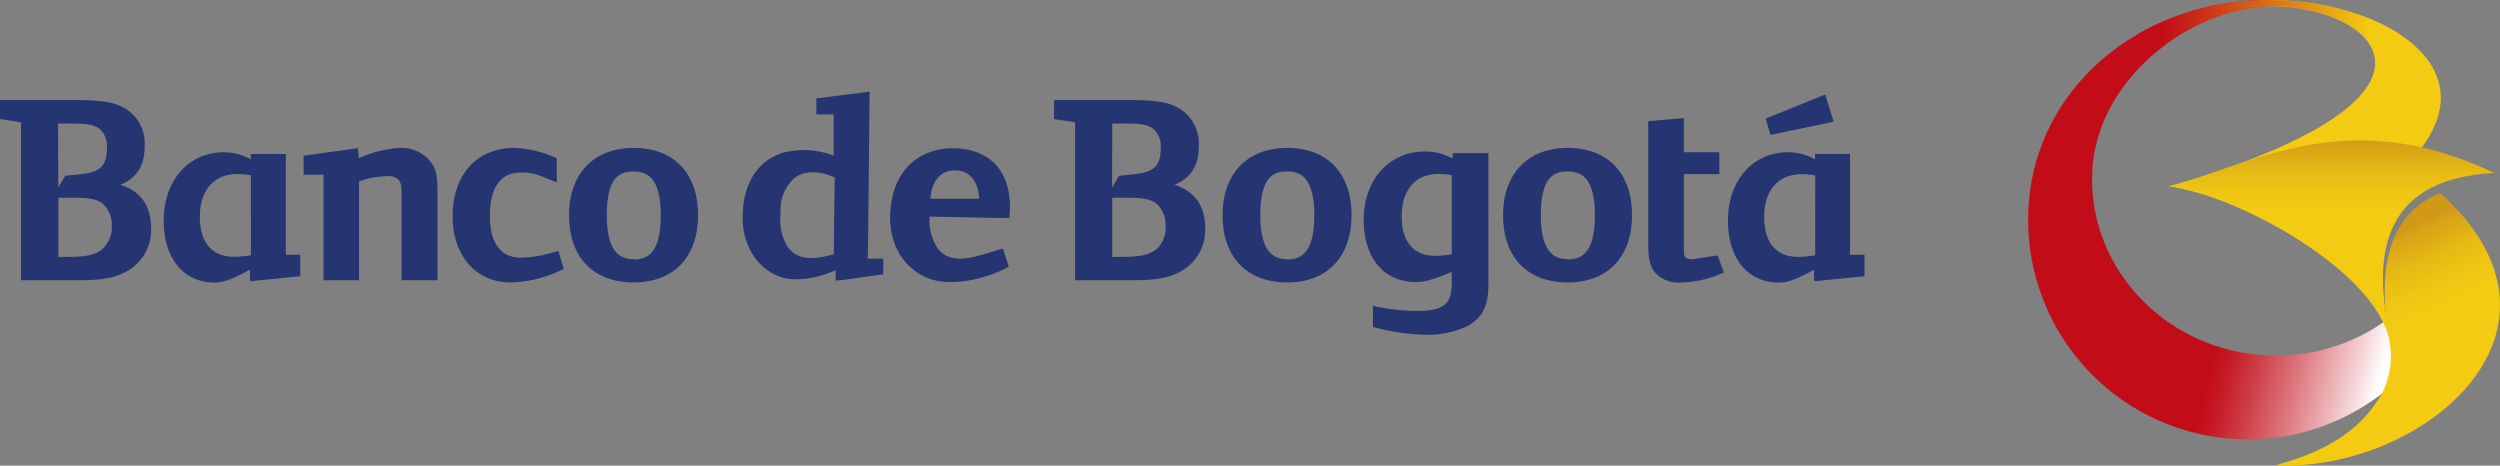 <svg xmlns="http://www.w3.org/2000/svg" xmlns:xlink="http://www.w3.org/1999/xlink" viewBox="0 0 321.13 59.81"><rect x="0" y="0" width="321.13" height="59.81" fill="#808080" stroke="none"/><defs><style>.cls-1{fill:#243571;}.cls-2{fill:url(#linear-gradient);}.cls-3{fill:#f2cb12;}.cls-4{fill:url(#medio_1);}.cls-5{fill:url(#amarillos_1);}.cls-6{fill:url(#linear-gradient-2);}</style><linearGradient id="linear-gradient" x1="285.02" y1="27.42" x2="312.57" y2="34.1" gradientUnits="userSpaceOnUse"><stop offset="0.13" stop-color="#c20d19"/><stop offset="0.2" stop-color="#c51a25"/><stop offset="0.33" stop-color="#ce3d46"/><stop offset="0.51" stop-color="#dc757c"/><stop offset="0.73" stop-color="#f0c2c5"/><stop offset="0.89" stop-color="#fff"/></linearGradient><linearGradient id="medio_1" x1="277.91" y1="4.12" x2="304.48" y2="4.12" gradientUnits="userSpaceOnUse"><stop offset="0" stop-color="#c20d19"/><stop offset="1" stop-color="#f2cb12"/></linearGradient><linearGradient id="amarillos_1" x1="299.46" y1="17.83" x2="299.46" y2="27.29" gradientUnits="userSpaceOnUse"><stop offset="0" stop-color="#d19918"/><stop offset="0.11" stop-color="#d8a317"/><stop offset="0.43" stop-color="#e6b914"/><stop offset="0.73" stop-color="#efc613"/><stop offset="1" stop-color="#f2cb12"/></linearGradient><linearGradient id="linear-gradient-2" x1="300.04" y1="33.32" x2="305.75" y2="45.87" gradientUnits="userSpaceOnUse"><stop offset="0" stop-color="#d19918"/><stop offset="0.09" stop-color="#d8a317"/><stop offset="0.35" stop-color="#e6b914"/><stop offset="0.6" stop-color="#efc613"/><stop offset="0.82" stop-color="#f2cb12"/><stop offset="1" stop-color="#f2cb12"/></linearGradient></defs><g id="Capa_2" data-name="Capa 2"><g id="Capa_1-2" data-name="Capa 1"><path class="cls-1" d="M71.25,32.36a15.86,15.86,0,0,1-4.32.74c-3.28,0-4-2.89-4-5.31,0-3.74,1.36-5.63,4-5.63a6.61,6.61,0,0,1,2.23.33l2.36.94,0-.75V20.33l-.32-.14A14.32,14.32,0,0,0,66.07,19c-4.81,0-7.93,3.45-7.93,8.78,0,5.08,3,8.5,7.48,8.5A15.49,15.49,0,0,0,72,34.73l.42-.19-.69-2.32Z"/><path class="cls-1" d="M15.47,23.74c2.1-.87,3.11-2.44,3.11-5a5.21,5.21,0,0,0-3.2-5.16c-1.42-.59-2.75-.73-6.8-.73H0v2.45l2.7.4V36H9.52c3.34,0,4.75-.2,6.27-.9a6.07,6.07,0,0,0,3.62-5.71C19.41,26.39,18.07,24.57,15.47,23.74Zm-8-7.87H8.84c1.78,0,3.17,0,4,.73a2.94,2.94,0,0,1,.9,2.3c0,2.3-.71,3.21-3.42,3.48l-1.94.2-.9,1.5ZM13,32.12c-1.08.81-2.68.88-4.67.88H7.51V25.4l.12,0H9.2c1.74,0,3.14.06,4,.77a3.63,3.63,0,0,1,1.16,2.86A3.73,3.73,0,0,1,13,32.12Z"/><path class="cls-1" d="M150.87,23.74c2.11-.87,3.11-2.44,3.11-5a5.22,5.22,0,0,0-3.19-5.16c-1.43-.59-2.76-.73-6.81-.73H135.4v2.45l2.7.4V36h6.82c3.34,0,4.75-.2,6.27-.9a6.07,6.07,0,0,0,3.62-5.71C154.81,26.39,153.47,24.57,150.87,23.74Zm-8-7.87h1.33c1.77,0,3.17,0,4,.73a2.94,2.94,0,0,1,.9,2.3c0,2.3-.71,3.21-3.42,3.48l-1.94.2-.89,1.5Zm5.52,16.25c-1.08.81-2.68.88-4.67.88h-.85V25.4l.11,0h1.58c1.73,0,3.13.06,4,.77a3.59,3.59,0,0,1,1.16,2.86A3.73,3.73,0,0,1,148.44,32.12Z"/><path class="cls-1" d="M51.31,19a14.55,14.55,0,0,0-5.23,1.34c0-.38-.1-1.31-.1-1.31L39,20v2.44h2.56V36h4.56s0-12,0-12.7a11.5,11.5,0,0,1,3.53-.67,2,2,0,0,1,1.51.43c.44.44.44,1.31.43,2.32V36h4.61V25.12c0-2.51-.11-3.34-.91-4.37A4.8,4.8,0,0,0,51.31,19Z"/><path class="cls-1" d="M81.39,19c-5.12,0-8.3,3.31-8.3,8.66s3.1,8.62,8.3,8.62,8.28-3.32,8.28-8.66S86.57,19,81.39,19Zm0,14.29c-1.48,0-3.45-.58-3.45-5.63s1.76-5.64,3.48-5.64c1.49,0,3.46.58,3.46,5.6S83.09,33.33,81.36,33.33Z"/><path class="cls-1" d="M201.37,19c-5.13,0-8.3,3.31-8.3,8.66s3.1,8.62,8.3,8.62,8.27-3.32,8.27-8.66S206.55,19,201.37,19Zm0,14.29c-1.48,0-3.45-.58-3.45-5.63s1.76-5.64,3.49-5.64c1.48,0,3.46.58,3.46,5.6S203.06,33.33,201.33,33.33Z"/><path class="cls-1" d="M220.64,32.81l-3.23.49c-.72,0-.91-.19-1-.37s-.12-.27-.12-1.56c0-.14,0-8.07,0-9h4.56V19.56h-4.56V15.17l-.57.05-4,.34V31.28c0,1.75.14,2.86.89,3.74a4,4,0,0,0,3.37,1.26,13.61,13.61,0,0,0,5-1.09l.45-.18Z"/><path class="cls-1" d="M165.34,19c-5.12,0-8.3,3.31-8.3,8.66s3.11,8.62,8.3,8.62,8.27-3.32,8.27-8.66S170.52,19,165.34,19Zm0,14.29c-1.48,0-3.45-.58-3.45-5.63s1.76-5.64,3.48-5.64c1.49,0,3.46.58,3.46,5.6S167,33.33,165.31,33.33Z"/><path class="cls-1" d="M186.6,20.37a7.33,7.33,0,0,0-3.58-.91c-4.58,0-7.85,3.65-7.85,8.77,0,4.91,2.59,8,6.72,8,1.07,0,2.1-.28,4.59-1.29v1.32c0,2.86-1,3.68-4.62,3.68a25.72,25.72,0,0,1-5.5-.66V42a28.79,28.79,0,0,0,6.6,1,11.85,11.85,0,0,0,5.49-1.1c2-1.07,2.74-2.58,2.74-5.47V19.67H186.6Zm-.12,12.29a12.71,12.71,0,0,1-2.13.2c-2.78,0-4.3-1.8-4.3-5.1s1.71-5.41,4.71-5.41a8.91,8.91,0,0,1,1.72.16Z"/><path class="cls-1" d="M36.71,19.78H32.22v.69a7.16,7.16,0,0,0-3.5-.91c-4.5,0-7.69,3.64-7.69,8.74,0,4.89,2.53,8,6.58,8,1,0,2.4-.47,4.49-1.67V36l.08,0a.84.84,0,0,0,0,.12l6.38-.64V32.73H36.71Zm-4.48,13a13.09,13.09,0,0,1-2.18.2c-2.83,0-4.38-1.82-4.38-5.15s1.75-5.47,4.82-5.47a8.41,8.41,0,0,1,1.74.16Z"/><path class="cls-1" d="M237.64,19.78h-4.49v.69a7.19,7.19,0,0,0-3.5-.91c-4.5,0-7.69,3.64-7.69,8.74,0,4.89,2.52,8,6.57,8,1.05,0,2.4-.47,4.49-1.67V36l.09,0v.12l6.39-.64V32.73h-1.86Zm-4.48,13A13.28,13.28,0,0,1,231,33c-2.83,0-4.39-1.82-4.39-5.15s1.75-5.47,4.82-5.47a8.45,8.45,0,0,1,1.75.16Z"/><polygon class="cls-1" points="235.54 15.63 234.45 12.14 233.97 12.33 226.8 15.24 227.43 17.32 235.54 15.63"/><path class="cls-1" d="M111.7,11.8l-.23,0-.55.07-6.06.77v2.05h2.23V20a10.63,10.63,0,0,0-6.63-.35c-3.18,1.06-5,3.93-5.06,8.08-.09,3.75,1.85,6.84,4.94,7.86,2.27.74,5.29-.1,7-.89,0,.32,0,1.35,0,1.35l.79-.07,5.33-.74V33.23h-2C111.51,32.81,111.7,11.8,111.7,11.8Zm-4.6,20.86c-2.07.55-4.36,1-5.84-.82a6.48,6.48,0,0,1-1-4.17c0-.18,0-.37,0-.55a5.51,5.51,0,0,1,1.39-3.86c1.42-1.59,3.83-1.27,5.59-.45C107.21,22.81,107.1,32.33,107.1,32.66Z"/><path class="cls-1" d="M122.66,19.06a8.4,8.4,0,0,0-2.94.39c-3.38,1.1-5.28,4.06-5.38,8.33-.09,3.87,2,7,5.25,8.09,2.91.93,7.16-.08,9.85-1.54l.14-.08-.76-2.34-1.51.47c-2.18.61-5,1.72-6.79-.37a6.53,6.53,0,0,1-1.11-4.19l8.92.18h1.34v-.19a11.56,11.56,0,0,0,.06-1.16C129.74,18.89,123,19.07,122.66,19.06Zm-3.14,6.47c0-.29.17-3.64,3.15-3.64s3.08,3.27,3.12,3.64Z"/><path class="cls-2" d="M290.77,0c-16.23.28-29.64,11.6-30.23,27.17A28.21,28.21,0,0,0,308.2,48.64c5.12-4.89,4.91-13.49.83-9.59a24.08,24.08,0,0,1-17.58,6.6c-13-.46-23.19-11-22.7-23.49.45-11.6,12-20.79,22.26-21.34l.27-.82Z"/><path class="cls-3" d="M293,.82c13.09.8,23.87,12-14.23,23.09a54.28,54.28,0,0,1,16.87,6.45C328.29,13.78,309.73-.06,291.28,0L291,.82A17,17,0,0,1,293,.82Z"/><path class="cls-4" d="M277,6.65A24.71,24.71,0,0,1,291,.82a17,17,0,0,1,2,0c6.42.39,12.28,3.27,12.1,7.42l3.2-3.78C304.05,1.62,297.66,0,291.28,0h-.52a33.4,33.4,0,0,0-16.35,4.51Z"/><path class="cls-5" d="M307,44c0-.14-.55-3.83-.55-3.83-1.31-8.76.53-17.26,13.93-17.95-19.43-9.34-32.35-.39-41.82,1.7C287.16,25,305.33,34.72,307,44Z"/><path class="cls-6" d="M313.44,24.79c-8.28,3.41-7.43,12.86-6.64,18.4a10.5,10.5,0,0,1-.92,7.5c-2.38,4.05-6.23,7.1-13.66,9.09C311.25,60.65,333,42.37,313.44,24.79Z"/></g></g></svg>